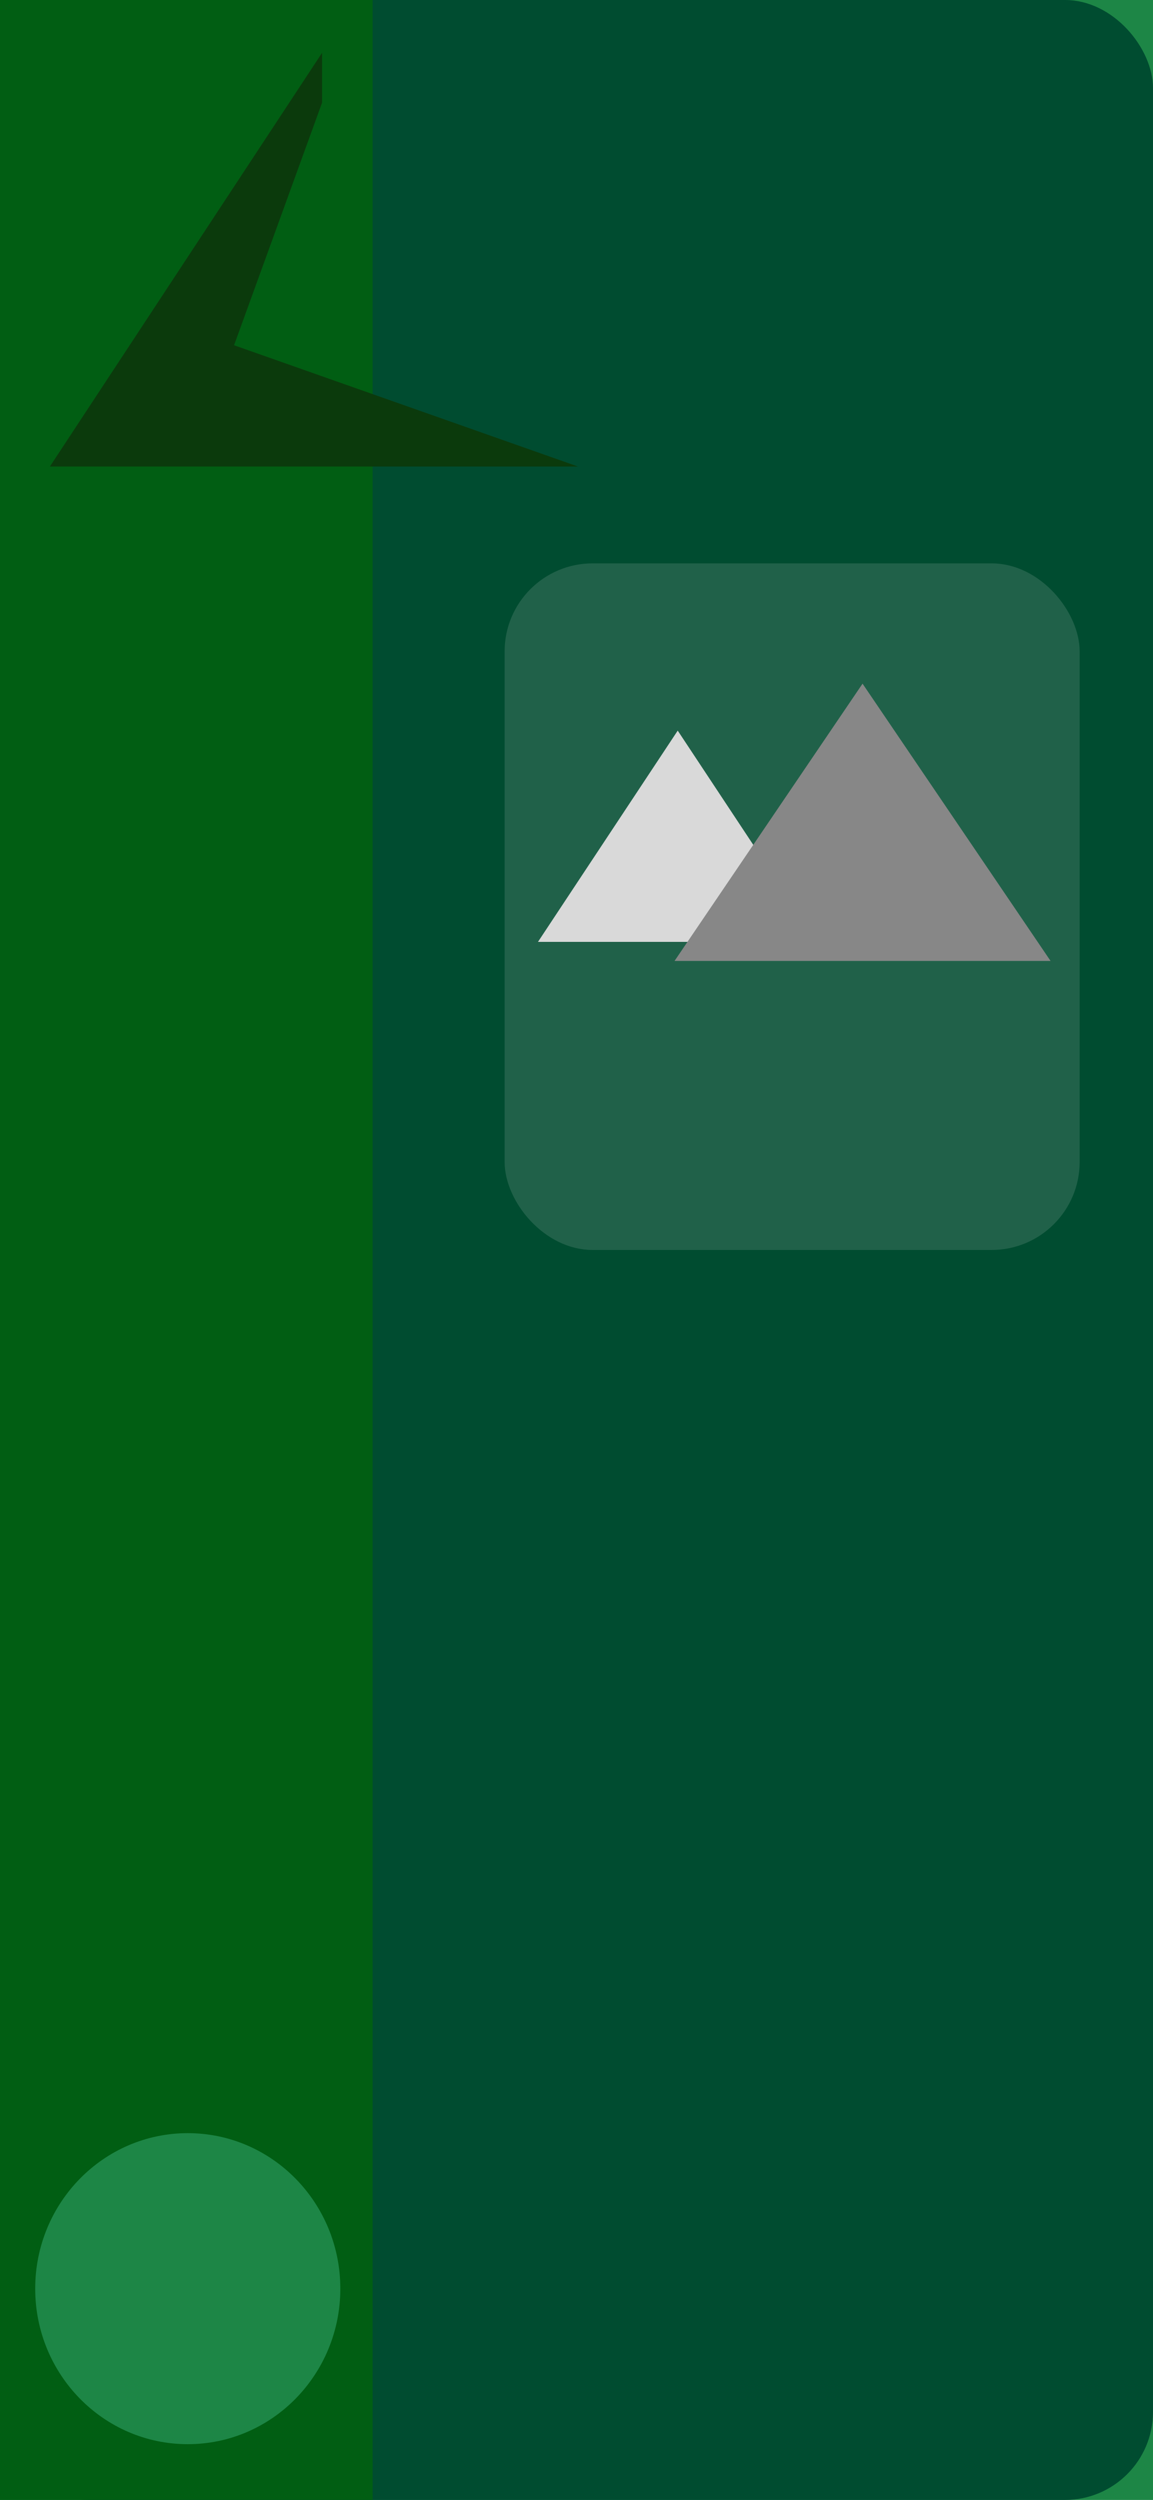 <svg width="393" height="852" viewBox="0 0 393 852" fill="none" xmlns="http://www.w3.org/2000/svg">
<rect width="393" height="852" fill="#1D8646"/>
<rect width="393" height="852" rx="30" fill="#004C30"/>
<rect width="127" height="852" fill="#015E13"/>
<ellipse cx="64" cy="780" rx="52" ry="53" fill="#1D8646"/>
<path d="M231 249L278.631 321H183.369L231 249Z" fill="#D9D9D9"/>
<rect x="172" y="192" width="196" height="234" rx="30" fill="#D9D9D9" fill-opacity="0.15"/>
<path d="M85 148.5V157" stroke="black"/>
<path d="M294 233L358.086 327.5H229.914L294 233Z" fill="#878787"/>
<path d="M109.778 34.993L79.778 117.664L197 159H17L109.778 18V34.993Z" fill="#0B3A0C"/>
</svg>
